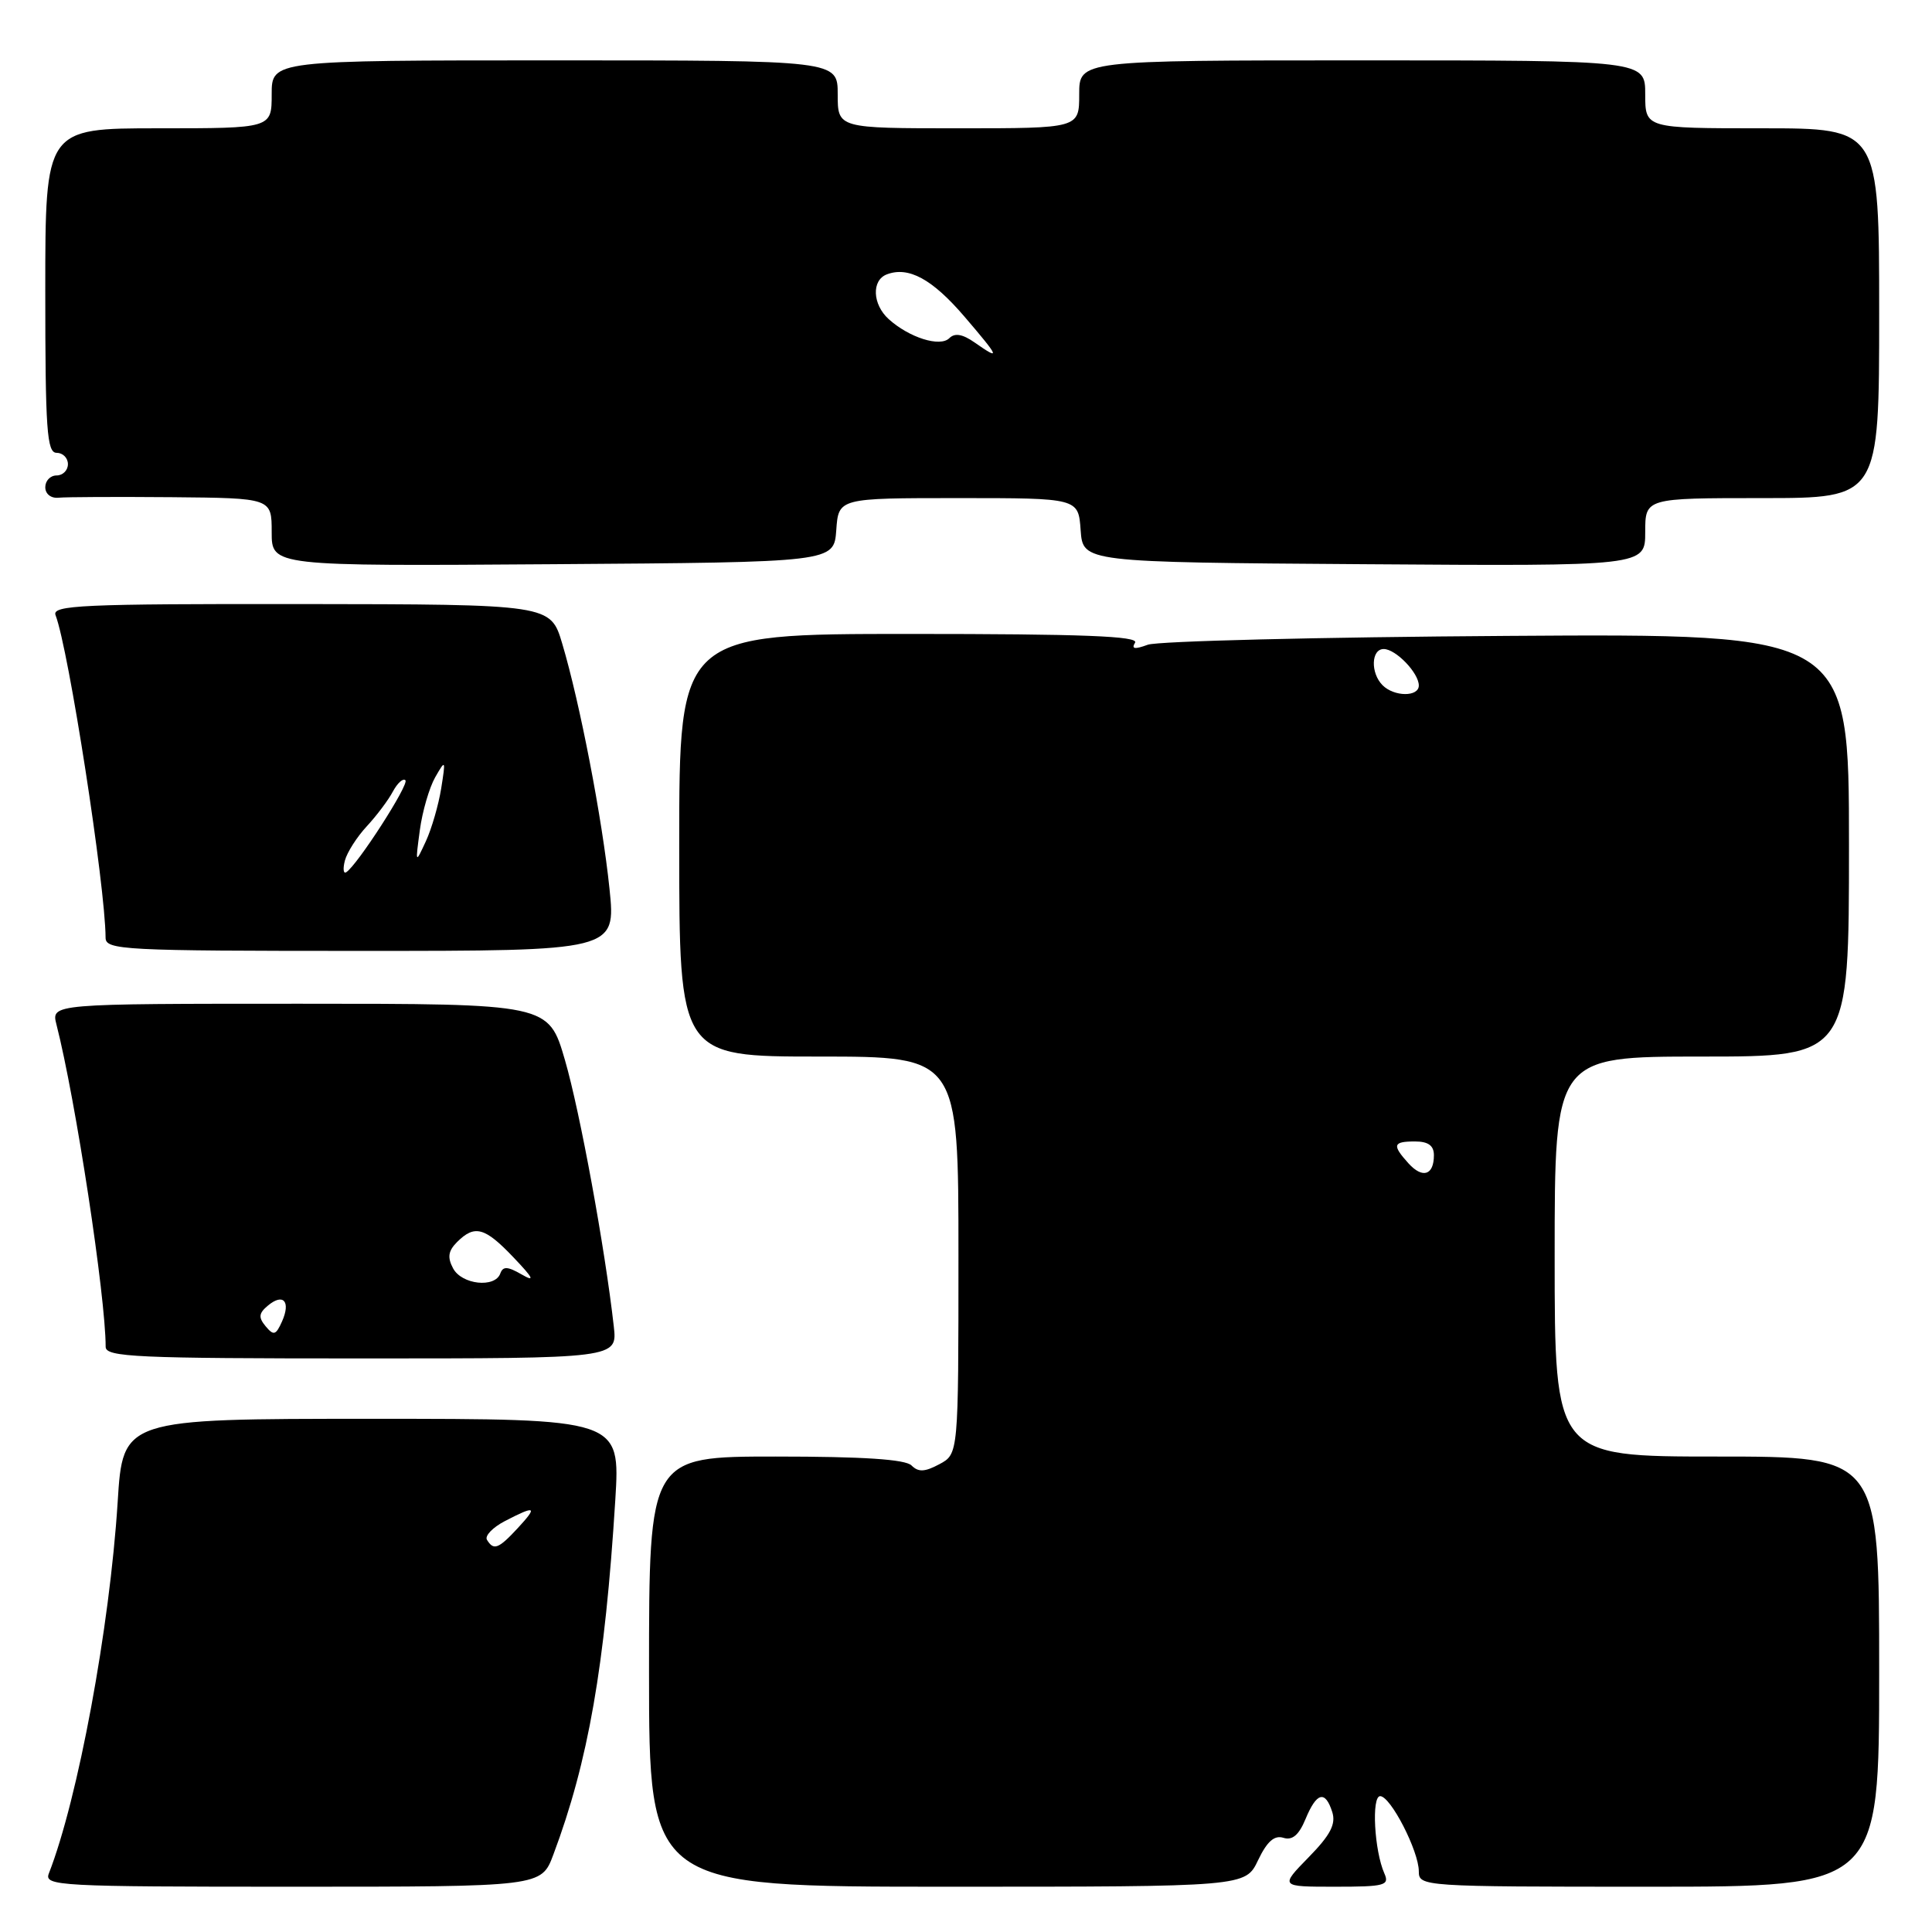 <?xml version="1.0" encoding="UTF-8" standalone="no"?>
<!DOCTYPE svg PUBLIC "-//W3C//DTD SVG 1.1//EN" "http://www.w3.org/Graphics/SVG/1.1/DTD/svg11.dtd" >
<svg xmlns="http://www.w3.org/2000/svg" xmlns:xlink="http://www.w3.org/1999/xlink" version="1.1" viewBox="0 0 256 256">
 <g >
 <path fill="currentColor"
d=" M 73.32 245.75 C 77.95 233.42 80.16 220.77 81.53 198.75 C 82.19 188.00 82.19 188.00 49.24 188.00 C 16.28 188.00 16.28 188.00 15.59 199.05 C 14.53 215.72 10.33 238.38 6.47 248.25 C 5.83 249.90 7.76 250.00 38.76 250.00 C 71.73 250.00 71.73 250.00 73.32 245.75 Z  M 166.70 246.49 C 167.89 244.00 168.86 243.14 170.06 243.52 C 171.24 243.89 172.11 243.16 172.99 241.03 C 174.46 237.48 175.60 237.18 176.53 240.10 C 177.04 241.70 176.29 243.15 173.40 246.10 C 169.59 250.00 169.59 250.00 176.90 250.00 C 183.50 250.00 184.14 249.83 183.44 248.25 C 182.10 245.24 181.71 238.00 182.88 238.00 C 184.26 238.00 188.00 245.28 188.00 247.96 C 188.00 249.97 188.47 250.00 218.50 250.00 C 249.00 250.00 249.00 250.00 249.00 221.50 C 249.00 193.00 249.00 193.00 227.50 193.00 C 206.00 193.00 206.00 193.00 206.00 166.50 C 206.00 140.00 206.00 140.00 225.50 140.00 C 245.00 140.00 245.00 140.00 245.00 111.98 C 245.00 83.96 245.00 83.96 199.75 84.26 C 174.86 84.42 153.42 84.95 152.09 85.43 C 150.35 86.07 149.88 86.00 150.40 85.16 C 150.94 84.29 143.45 84.00 120.56 84.00 C 90.00 84.00 90.00 84.00 90.00 112.00 C 90.00 140.00 90.00 140.00 108.50 140.00 C 127.00 140.00 127.00 140.00 127.00 166.33 C 127.00 192.66 127.00 192.66 124.48 194.01 C 122.54 195.05 121.69 195.09 120.78 194.18 C 119.97 193.37 114.37 193.00 102.80 193.00 C 86.00 193.00 86.00 193.00 86.00 221.50 C 86.00 250.00 86.00 250.00 125.52 250.00 C 165.03 250.00 165.03 250.00 166.70 246.49 Z  M 81.33 175.75 C 80.16 165.35 76.85 147.31 74.86 140.47 C 72.69 133.00 72.69 133.00 39.74 133.00 C 6.78 133.00 6.78 133.00 7.48 135.75 C 10.02 145.68 14.00 171.80 14.00 178.46 C 14.00 179.82 18.05 180.00 47.90 180.00 C 81.81 180.00 81.81 180.00 81.33 175.75 Z  M 80.76 117.75 C 79.80 108.48 76.84 93.14 74.50 85.29 C 72.95 80.08 72.95 80.08 39.87 80.04 C 10.83 80.01 6.86 80.19 7.36 81.51 C 9.10 86.03 13.96 117.37 13.99 124.25 C 14.00 125.88 16.28 126.00 47.81 126.00 C 81.61 126.00 81.61 126.00 80.76 117.75 Z  M 110.81 70.25 C 111.11 66.00 111.11 66.00 127.00 66.00 C 142.89 66.00 142.89 66.00 143.19 70.25 C 143.50 74.50 143.50 74.50 180.75 74.76 C 218.00 75.02 218.00 75.02 218.00 70.51 C 218.00 66.00 218.00 66.00 233.50 66.00 C 249.00 66.00 249.00 66.00 249.00 41.50 C 249.00 17.00 249.00 17.00 233.50 17.00 C 218.00 17.00 218.00 17.00 218.00 12.50 C 218.00 8.00 218.00 8.00 180.50 8.00 C 143.00 8.00 143.00 8.00 143.00 12.50 C 143.00 17.00 143.00 17.00 127.00 17.00 C 111.00 17.00 111.00 17.00 111.00 12.50 C 111.00 8.00 111.00 8.00 73.50 8.00 C 36.00 8.00 36.00 8.00 36.00 12.50 C 36.00 17.00 36.00 17.00 21.00 17.00 C 6.00 17.00 6.00 17.00 6.00 38.50 C 6.00 56.94 6.21 60.00 7.50 60.00 C 8.32 60.00 9.00 60.67 9.00 61.50 C 9.00 62.33 8.32 63.00 7.50 63.00 C 6.67 63.00 6.00 63.70 6.00 64.56 C 6.00 65.45 6.75 66.05 7.75 65.95 C 8.71 65.85 15.46 65.82 22.75 65.88 C 36.00 66.00 36.00 66.00 36.00 70.51 C 36.00 75.02 36.00 75.02 73.25 74.76 C 110.50 74.50 110.50 74.50 110.81 70.25 Z  M 64.53 204.04 C 64.20 203.52 65.28 202.39 66.92 201.54 C 71.00 199.43 71.28 199.59 68.59 202.50 C 66.05 205.24 65.41 205.48 64.53 204.04 Z  M 186.63 154.15 C 184.43 151.71 184.57 151.25 187.50 151.25 C 189.25 151.25 190.00 151.80 190.00 153.07 C 190.00 155.73 188.50 156.21 186.63 154.15 Z  M 183.20 90.80 C 181.58 89.18 181.68 86.00 183.35 86.00 C 184.95 86.00 188.00 89.17 188.00 90.83 C 188.00 92.36 184.74 92.34 183.20 90.80 Z  M 35.20 175.74 C 34.22 174.56 34.28 174.01 35.51 172.99 C 37.54 171.30 38.55 172.45 37.37 175.10 C 36.55 176.93 36.26 177.01 35.20 175.74 Z  M 60.04 168.07 C 59.26 166.61 59.39 165.75 60.57 164.57 C 62.90 162.25 64.24 162.61 68.05 166.62 C 70.69 169.39 70.94 169.92 69.12 168.87 C 67.25 167.79 66.64 167.77 66.29 168.75 C 65.58 170.70 61.19 170.22 60.04 168.07 Z  M 45.70 114.03 C 45.99 112.94 47.29 110.90 48.59 109.50 C 49.90 108.09 51.46 106.01 52.06 104.88 C 52.67 103.75 53.41 103.08 53.72 103.39 C 54.25 103.92 47.32 114.68 45.87 115.58 C 45.50 115.81 45.42 115.11 45.70 114.03 Z  M 55.63 110.00 C 55.96 107.53 56.88 104.38 57.66 103.00 C 59.04 100.59 59.07 100.64 58.46 104.47 C 58.11 106.65 57.20 109.80 56.43 111.47 C 55.03 114.49 55.03 114.48 55.63 110.00 Z  M 129.14 45.38 C 127.54 44.26 126.51 44.09 125.79 44.81 C 124.57 46.03 120.47 44.74 117.75 42.28 C 115.60 40.33 115.47 37.14 117.50 36.36 C 120.38 35.26 123.53 36.97 127.81 41.97 C 132.48 47.43 132.64 47.83 129.14 45.38 Z "/>
</g>
</svg>